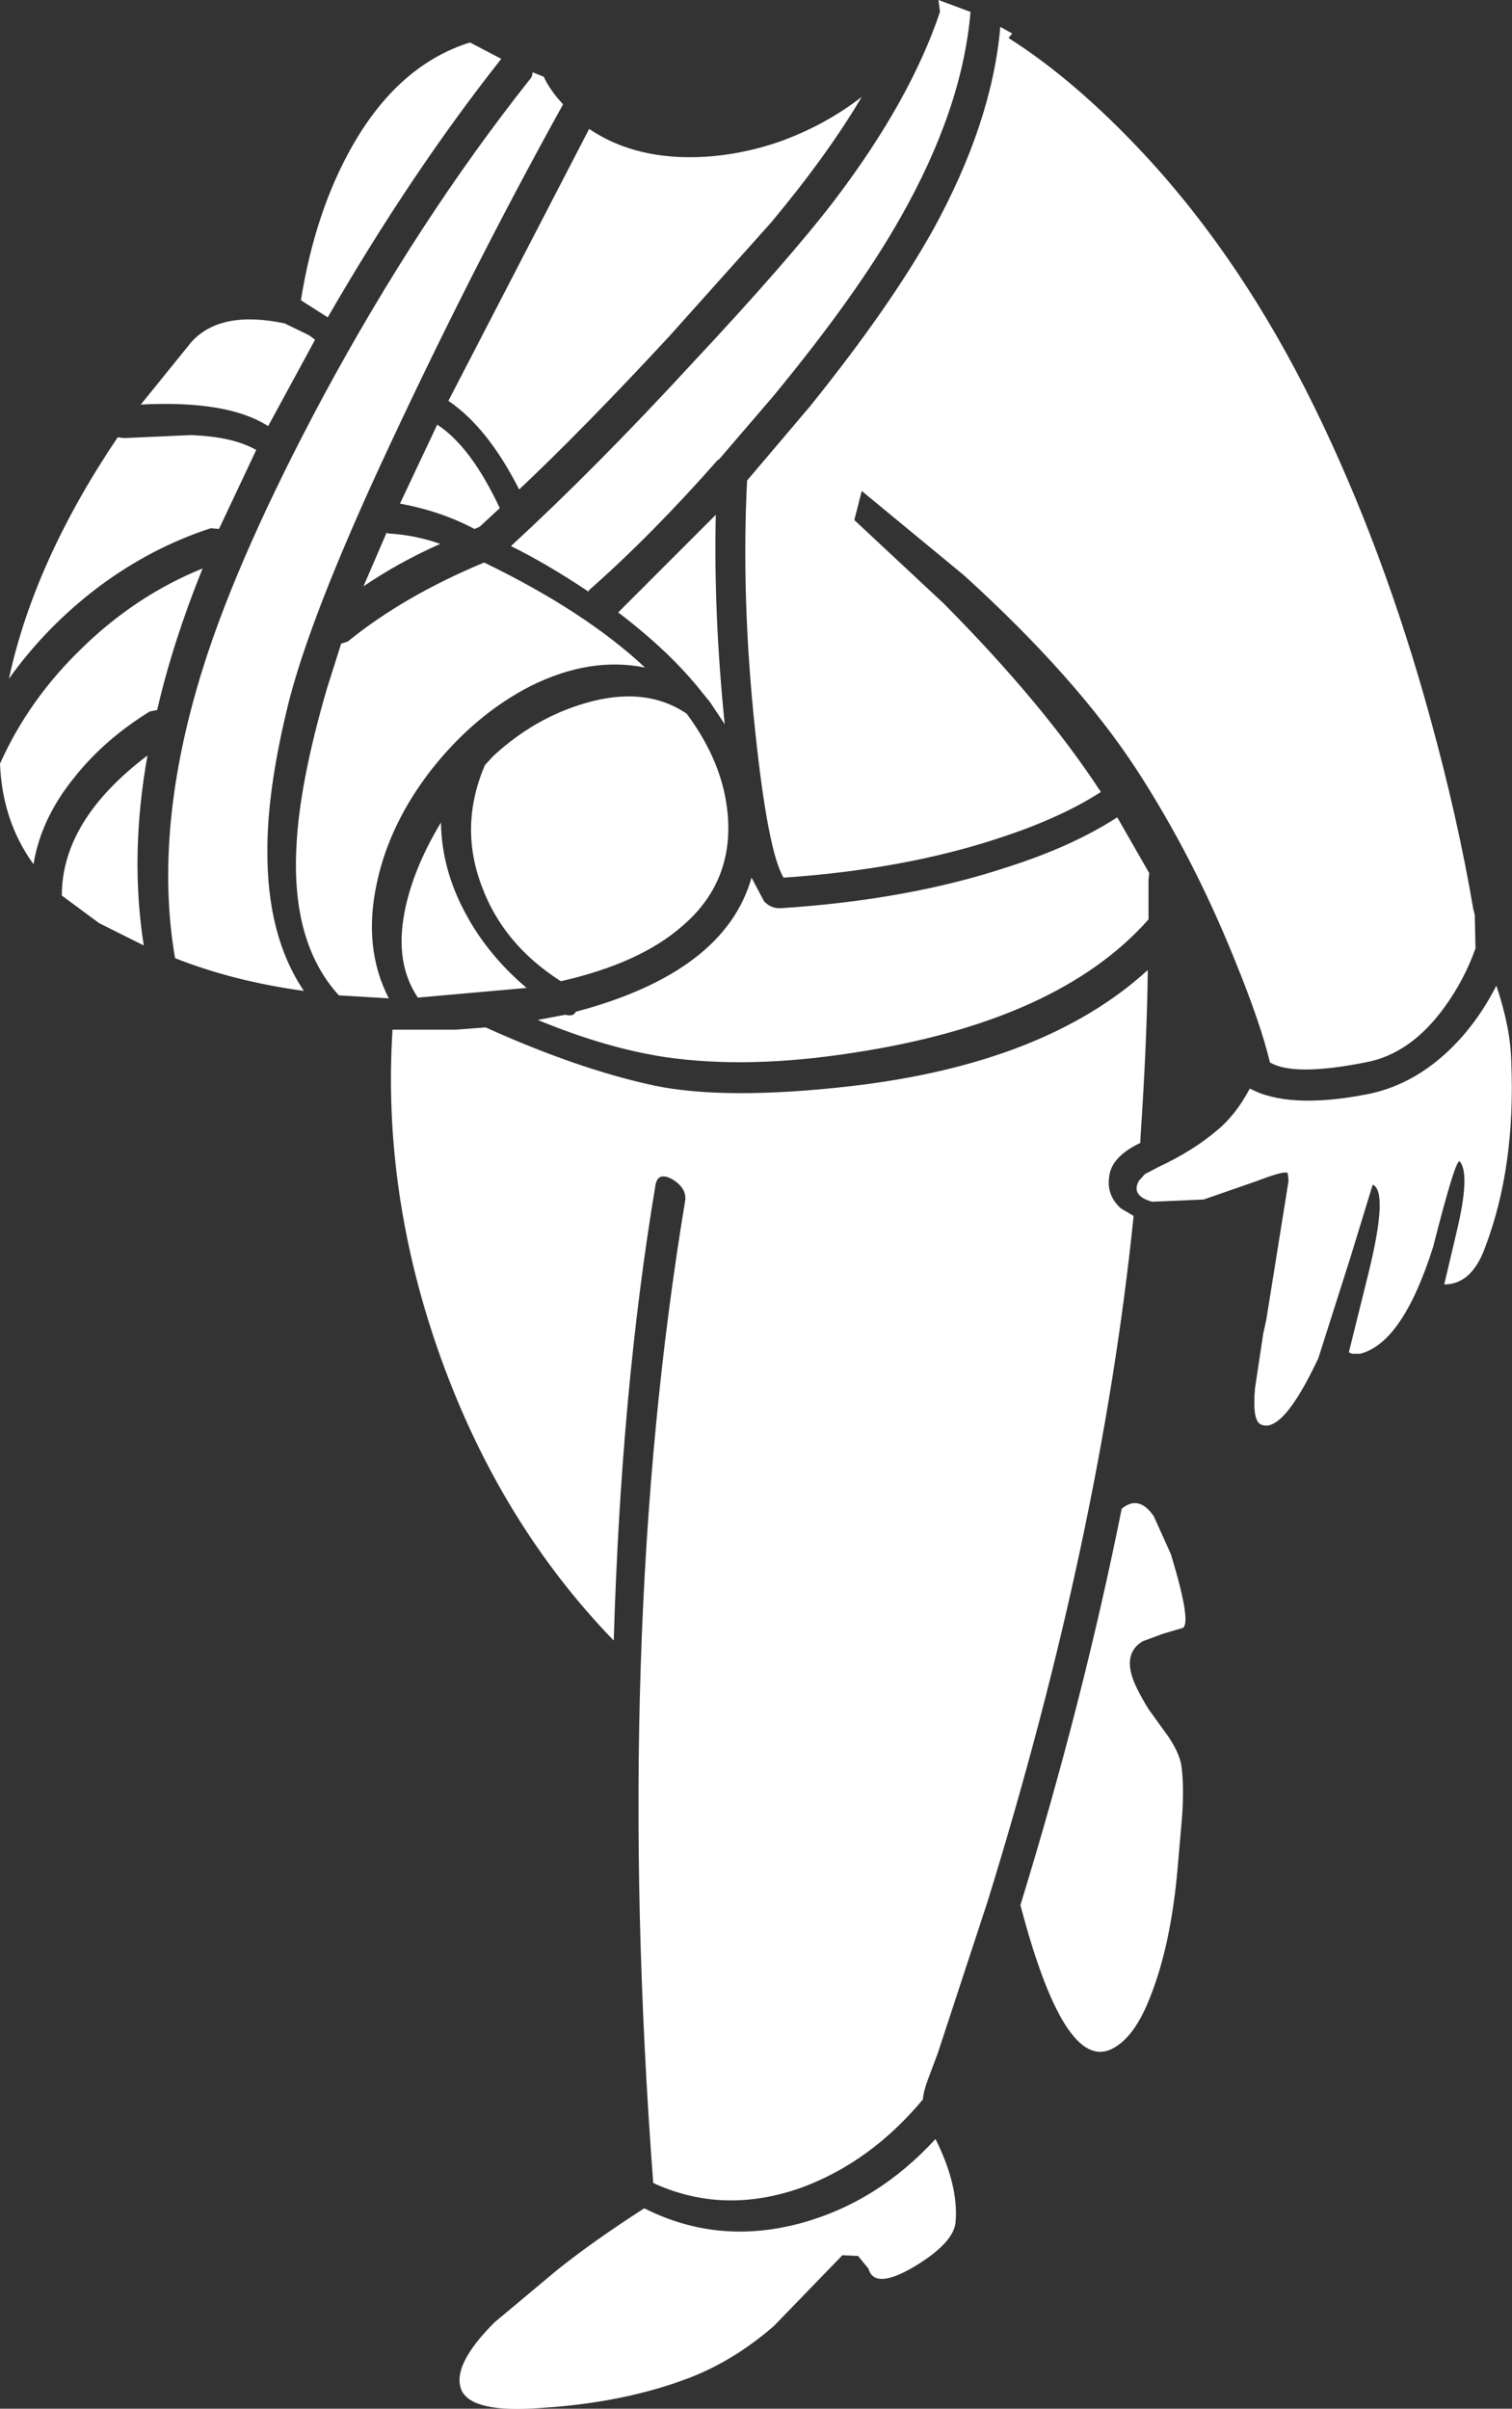 <?xml version="1.0" encoding="UTF-8" standalone="no"?>
<svg xmlns:ffdec="https://www.free-decompiler.com/flash" xmlns:xlink="http://www.w3.org/1999/xlink" ffdec:objectType="shape" height="161.65px" width="101.5px" xmlns="http://www.w3.org/2000/svg">
  <rect width="100%" height="100%" fill="#333333" stroke="none"/>
  <g transform="matrix(1.0, 0.0, 0.0, 1.0, 42.4, 26.1)">
    <path d="M20.6 -26.1 L22.75 -25.3 Q22.2 -18.8 18.05 -11.5 15.15 -6.35 9.5 0.5 L5.85 4.75 5.8 4.75 Q1.35 9.8 -2.85 13.5 L-2.9 13.6 Q-5.75 11.7 -8.1 10.55 -2.35 5.25 4.05 -1.7 10.6 -8.7 13.65 -12.7 18.7 -19.35 20.7 -25.3 L20.6 -26.1 M9.35 -11.15 L2.5 -3.5 Q-3.25 2.7 -7.55 6.75 -9.65 2.6 -12.3 0.8 L-2.85 -17.45 Q-0.05 -15.55 3.9 -15.55 6.9 -15.55 9.95 -16.6 13.0 -17.7 15.45 -19.6 13.15 -15.7 9.35 -11.15 M34.45 -15.7 Q41.0 -8.65 45.85 1.25 50.5 10.75 53.6 22.05 55.45 28.75 56.5 34.9 L56.6 35.3 56.65 37.55 Q55.9 39.65 54.6 41.45 52.3 44.65 49.25 45.2 44.45 46.15 42.85 45.2 42.25 42.65 40.5 38.35 37.7 31.4 33.9 25.55 29.85 19.35 22.3 12.5 L15.45 6.85 14.95 8.8 20.95 14.4 Q27.65 21.15 31.5 27.05 28.8 28.8 24.65 30.15 18.3 32.25 10.2 32.8 9.15 31.05 8.3 23.0 7.35 14.15 7.75 6.15 L11.95 1.2 Q17.35 -5.5 20.25 -10.7 24.2 -17.9 24.75 -24.3 L25.55 -23.85 25.3 -23.55 Q29.8 -20.7 34.45 -15.7 M49.3 47.35 Q52.25 46.8 54.7 44.55 56.7 42.7 58.05 40.05 59.0 42.85 59.05 45.15 59.35 52.2 57.3 57.6 56.4 60.1 54.55 60.1 L55.4 56.5 Q56.3 52.7 55.6 51.85 55.35 51.5 53.8 57.6 51.75 64.05 48.9 64.75 L48.35 64.75 48.15 64.65 49.5 59.2 Q50.8 53.85 49.75 53.4 L48.25 58.3 46.1 65.05 Q43.7 70.15 42.25 69.5 41.65 69.25 41.85 67.05 L42.4 63.4 42.6 62.5 44.1 53.15 44.05 52.65 Q43.95 52.4 42.0 53.15 L38.4 54.4 34.95 54.55 Q33.5 54.15 34.05 53.15 L34.45 52.7 35.4 52.2 Q37.65 51.15 39.25 49.8 40.55 48.75 41.5 46.95 44.1 48.35 49.3 47.35 M5.25 21.0 L4.8 20.45 Q2.65 17.7 -0.9 15.0 L5.65 8.45 Q5.5 15.15 6.25 22.5 L5.25 21.0 M3.4 36.05 Q0.55 38.55 -4.75 39.75 -8.6 37.3 -10.05 33.4 -11.6 29.35 -9.85 25.25 L-9.3 24.65 Q-6.55 22.1 -3.15 21.1 0.9 19.9 3.7 21.8 6.15 25.1 6.45 28.55 6.85 33.1 3.4 36.05 M14.65 46.8 Q27.75 45.3 34.65 39.0 34.6 43.75 34.15 50.4 L34.15 50.6 Q32.15 51.55 32.05 52.95 31.9 54.15 32.85 55.0 L33.7 55.5 Q31.5 76.95 23.9 101.5 L20.55 111.7 19.95 113.3 Q19.6 114.2 19.55 114.8 16.0 119.05 11.3 120.75 6.1 122.55 1.45 120.4 -1.3 83.9 3.6 54.45 3.7 53.65 2.75 53.05 1.75 52.5 1.6 53.45 -0.7 67.15 -1.2 84.0 -8.8 76.15 -12.8 65.05 -16.75 54.05 -16.05 43.0 L-11.75 43.0 -9.8 42.85 Q-3.6 45.65 1.5 46.75 6.3 47.75 14.65 46.8 M2.3 44.85 Q-1.7 44.25 -6.3 42.35 L-4.45 42.0 Q-3.9 42.15 -3.75 41.8 6.25 39.15 8.05 32.8 L8.9 34.4 Q9.35 34.85 9.9 34.85 L10.0 34.85 Q18.55 34.3 25.2 32.1 29.6 30.7 32.6 28.75 L34.75 32.5 34.7 32.9 34.7 35.6 Q28.65 42.45 14.9 44.55 7.85 45.65 2.3 44.85 M36.2 78.2 Q37.6 82.8 37.0 83.15 L35.65 83.55 34.3 84.05 Q33.15 84.75 33.55 86.25 33.75 87.05 34.7 88.6 L36.0 90.4 Q36.75 91.5 36.9 92.35 37.1 93.75 36.95 95.85 L36.65 99.3 Q36.2 104.45 34.8 107.95 33.75 110.65 32.25 111.4 29.05 113.0 26.1 101.75 30.3 88.1 32.9 75.15 34.05 74.2 35.05 75.65 L36.2 78.2 M21.75 123.0 Q21.65 124.4 19.0 126.0 16.3 127.6 15.9 126.15 L15.2 125.3 14.15 125.25 9.55 130.0 Q6.9 132.3 3.95 133.45 -0.45 135.15 -6.1 135.5 -10.65 135.85 -11.4 134.35 -12.15 132.7 -9.2 129.75 L-4.95 126.2 Q-2.5 124.25 0.85 122.1 5.8 124.6 11.35 123.1 16.5 121.7 20.4 117.45 21.95 120.55 21.75 123.0 M-21.65 -3.6 L-21.25 -3.3 -24.4 2.5 Q-27.1 0.75 -32.95 1.05 L-29.55 -3.15 Q-27.6 -5.3 -23.3 -4.4 L-21.65 -3.6 M-22.2 -5.95 Q-21.25 -11.9 -18.75 -16.3 -15.65 -21.75 -10.85 -23.25 L-8.75 -22.15 Q-14.8 -14.5 -20.4 -4.8 L-22.2 -5.95 M-5.9 -20.95 Q-5.45 -20.0 -4.6 -19.1 -11.0 -7.55 -16.9 5.2 -21.55 15.3 -23.0 20.95 -24.45 26.75 -24.45 30.9 -24.5 36.7 -22.0 40.4 -26.75 39.75 -30.65 38.2 -32.15 29.45 -28.75 18.65 -26.35 11.05 -20.7 0.5 -14.3 -11.35 -6.85 -20.75 -6.65 -20.95 -6.65 -21.25 L-5.9 -20.95 M-15.55 7.7 L-13.05 2.4 Q-10.8 3.85 -8.85 8.0 L-10.2 9.25 -10.55 9.4 Q-12.8 8.2 -15.55 7.7 M-12.85 10.4 Q-15.65 11.65 -18.0 13.25 L-16.45 9.65 -16.35 9.7 Q-14.55 9.8 -12.85 10.4 M-19.05 16.95 Q-15.3 13.9 -9.9 11.65 -3.1 14.95 0.9 18.7 -2.8 17.95 -6.8 19.95 -10.5 21.85 -13.4 25.5 -16.25 29.15 -17.1 33.15 -18.05 37.5 -16.3 40.9 L-19.65 40.7 Q-22.85 37.2 -22.5 30.7 -22.3 26.45 -20.45 20.1 L-19.5 17.1 -19.05 16.95 M-25.2 4.1 L-27.7 9.4 -28.25 9.35 Q-32.25 10.65 -35.8 13.3 -39.3 15.95 -41.8 19.45 -40.1 11.55 -34.5 3.25 L-34.05 3.3 -29.6 3.1 Q-26.75 3.2 -25.2 4.1 M-32.35 21.65 Q-35.35 23.5 -37.35 26.0 -39.65 28.8 -40.15 31.9 -42.25 29.0 -42.4 25.15 -40.45 20.8 -36.85 17.35 -33.25 13.85 -28.8 12.05 -30.8 17.0 -31.85 21.55 L-32.35 21.65 M-38.25 34.0 Q-38.25 28.95 -32.5 24.6 -33.7 31.3 -32.75 37.35 L-35.75 35.85 -38.25 34.0 M-12.8 29.1 Q-12.75 32.25 -11.15 35.2 -9.65 38.0 -7.05 40.2 L-14.35 40.85 Q-15.9 38.55 -15.25 35.15 -14.7 32.25 -12.8 29.1" fill="#ffffff" fill-rule="evenodd" stroke="none"/>
  </g>
</svg>
